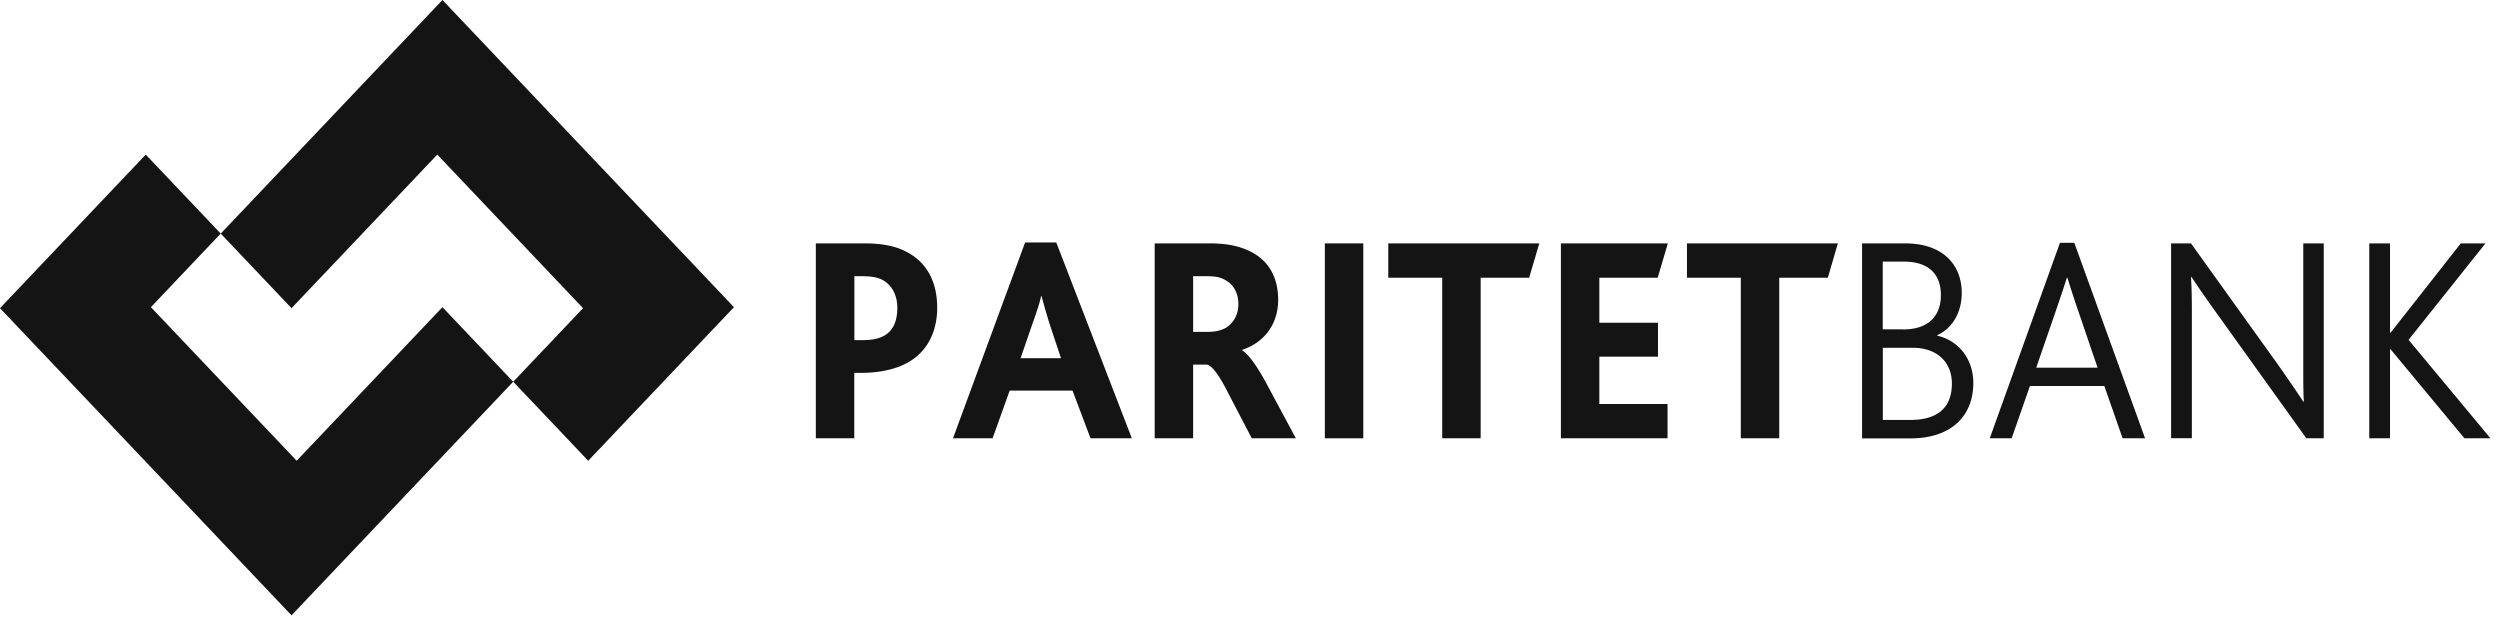 <svg width="246" height="61" viewBox="0 0 246 61" fill="none" xmlns="http://www.w3.org/2000/svg"><path fill-rule="evenodd" clip-rule="evenodd" d="M43.537 0L29.194 15.113l-7.473 7.873 6.965 7.339 14.342-15.113 14.343 15.113-6.87 7.238 7.379 7.776 14.342-15.113L43.537 0z" fill="#141414"/><path fill-rule="evenodd" clip-rule="evenodd" d="M43.537 30.226L29.194 45.337 14.85 30.225l6.87-7.24-7.378-7.773L0 30.325l28.686 30.224 14.342-15.113 7.472-7.874-6.963-7.338v.002zm41.39 3.242c.8 0 1.459-.12 1.958-.377.969-.466 1.411-1.458 1.411-2.797 0-1.11-.414-2.092-1.327-2.677-.527-.316-1.186-.436-2.1-.436h-.798v6.288h.856v-.001zm-4.64-9.52h4.753c1.656 0 3.04.238 4.113.813 1.985.993 3.068 2.886 3.068 5.534 0 2.242-.913 4.631-3.624 5.732-1.026.407-2.286.664-3.896.664h-.64v6.436h-3.784V23.948h.01zM104.4 35.243l-1.075-3.232a54.822 54.822 0 01-.828-2.858h-.057c-.14.676-.412 1.489-.912 2.888l-1.1 3.203h3.972zm-3.53-11.384h3.068l7.435 19.268h-4.066l-1.77-4.69h-6.183l-1.684 4.69h-3.896l7.096-19.268zm17.947 8.796c.829 0 1.355-.148 1.826-.407.715-.466 1.214-1.249 1.214-2.33 0-1.021-.443-1.894-1.242-2.33-.415-.268-.932-.407-1.77-.407h-1.44v5.475h1.412v-.001zm-5.195-8.707h5.439c1.628 0 2.842.259 3.812.724 2.099.962 2.899 2.797 2.899 4.83 0 2.498-1.487 4.254-3.538 4.919v.06c.554.316 1.354 1.367 2.324 3.143l2.955 5.503h-4.339l-2.399-4.601c-.914-1.805-1.554-2.529-1.986-2.648h-1.384v7.25h-3.783v-19.18z" fill="#141414"/><path d="M134.148 23.948h-3.783v19.179h3.783V23.948z" fill="#141414"/><path fill-rule="evenodd" clip-rule="evenodd" d="M141.913 27.33h-5.308v-3.382h14.861l-.999 3.382h-4.77v15.797h-3.784V27.33zm11.679-3.382h10.523l-.999 3.382h-5.741v4.424h5.77v3.34h-5.77v4.662h6.711v3.371h-10.494V23.948zm17.703 3.382h-5.298v-3.382h14.85l-.989 3.382h-4.78v15.797h-3.783V27.33zm16.686 13.992c2.456 0 4.084-1.021 4.084-3.58 0-2.151-1.515-3.52-3.839-3.52h-2.956v7.101h2.711v-.001zm-.724-8.905c2.428 0 3.726-1.25 3.726-3.382 0-1.913-1.054-3.292-3.651-3.292h-2.071v6.664h1.996v.01zm-4.029-8.469h4.226c3.868 0 5.581 2.242 5.581 4.86 0 1.953-.913 3.49-2.4 4.165v.06c2.043.466 3.539 2.24 3.539 4.66 0 3.232-2.156 5.444-6.193 5.444h-4.753V23.948zm23.171 12.227l-1.883-5.533c-.583-1.686-.856-2.588-1.082-3.312h-.057c-.225.734-.526 1.626-1.1 3.312l-1.911 5.534h6.033zM202.7 23.89h1.411l6.965 19.238h-2.212l-1.797-5.146h-7.322l-1.798 5.146h-2.155L202.7 23.89zm24.244 19.238l-8.725-12.167a107.172 107.172 0 01-2.569-3.699h-.056c.056.961.084 1.774.084 3.282v12.575h-2.042v-19.17h1.958l8.394 11.702a139.05 139.05 0 012.654 3.867h.057c-.057-1.021-.057-1.864-.057-3.371V23.948h2.014v19.179h-1.712zm6.192-19.179h2.042v8.787h.057l6.907-8.787h2.429l-7.567 9.49 8.056 9.689h-2.559l-7.266-8.757h-.057v8.757h-2.042v-19.18z" fill="#141414"/></svg>